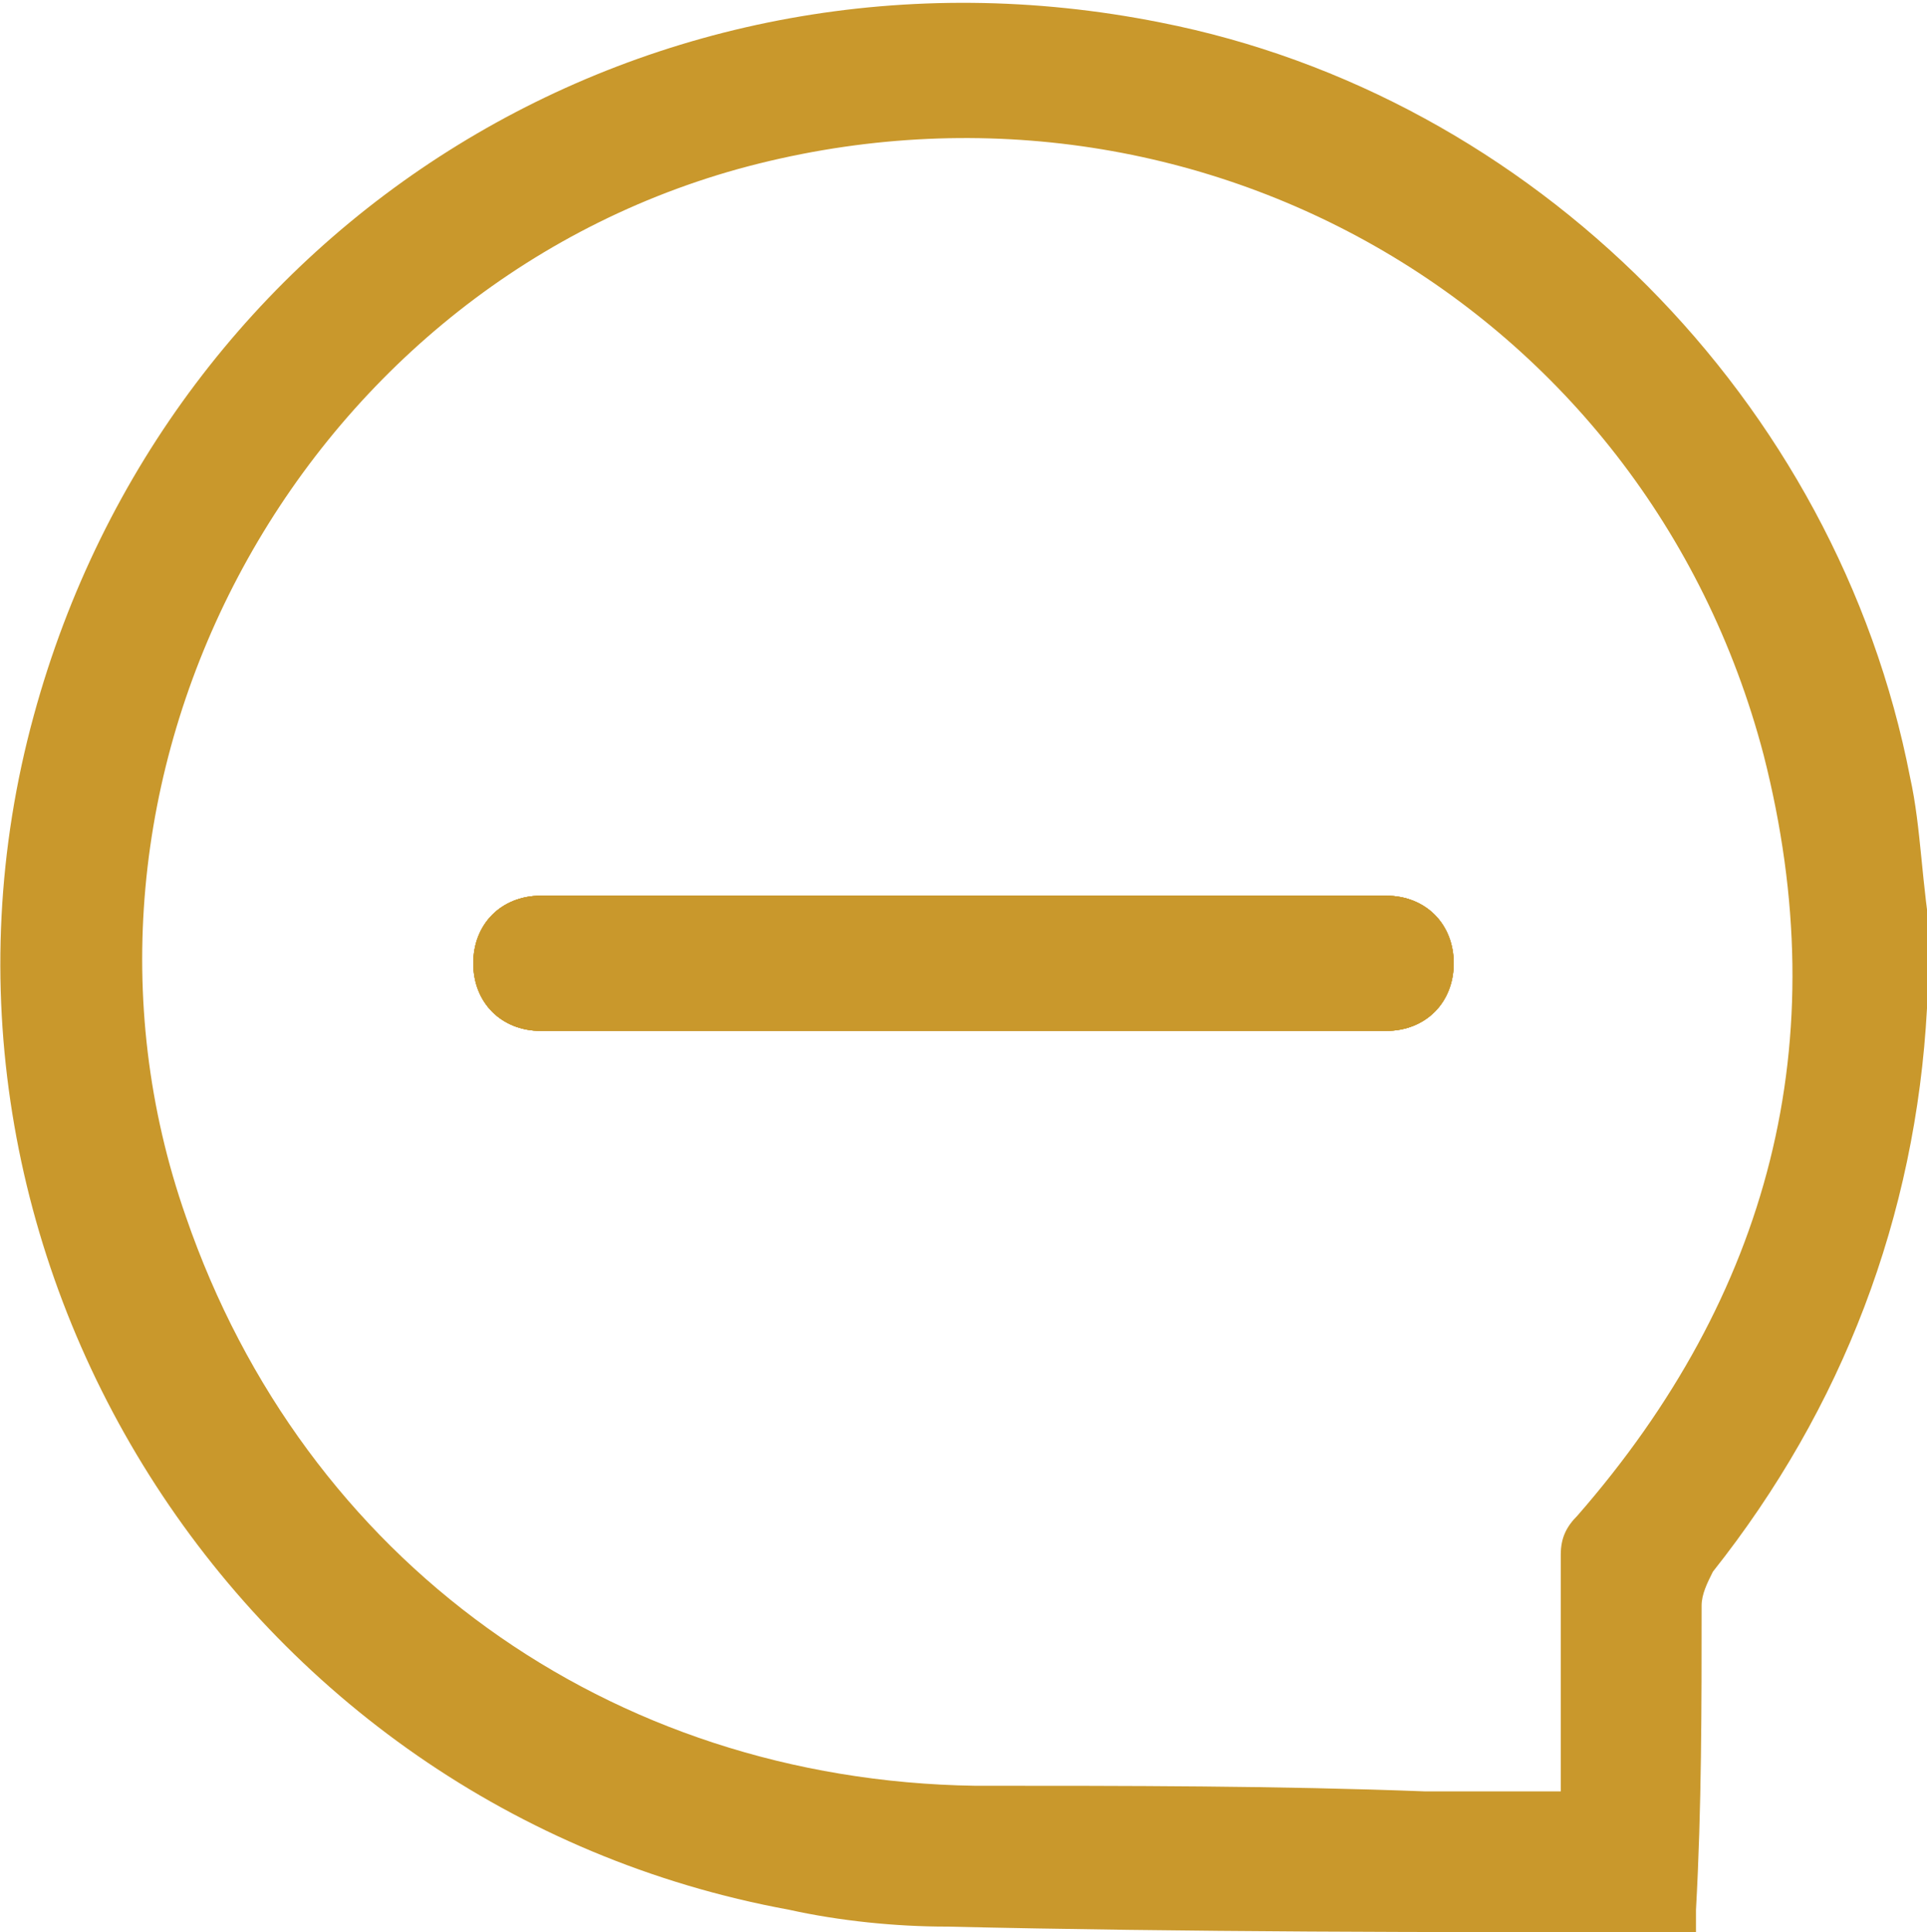 <?xml version="1.0" encoding="utf-8"?>
<!-- Generator: Adobe Illustrator 19.0.0, SVG Export Plug-In . SVG Version: 6.00 Build 0)  -->
<svg version="1.1" id="Layer_1" xmlns="http://www.w3.org/2000/svg" xmlns:xlink="http://www.w3.org/1999/xlink" x="0px" y="0px"
	 viewBox="-244 379.8 34.2 34.3" style="enable-background:new -244 379.8 34.2 34.3;" xml:space="preserve">
<style type="text/css">
	.st0{fill:#929497;}
	.st1{fill:#C9982C;}
</style>
<g>
	<g id="XMLID_7_">
		<g id="XMLID_8_">
			<path id="XMLID_9_" class="st0" d="M-39.8,909c-1.7,0-3.3-0.3-4.6-0.8c-1.4-0.6-2.2-1.4-2.2-2.4c0-0.9,0.8-1.8,2.2-2.4
				c1.2-0.5,2.9-0.8,4.6-0.8c1.7,0,3.3,0.3,4.6,0.8c1.4,0.6,2.2,1.4,2.2,2.4c0,0.9-0.8,1.8-2.2,2.4C-36.4,908.7-38.1,909-39.8,909z
				 M-39.8,903.9c-3.4,0-5.5,1.1-5.5,1.9c0,0.8,2.2,1.9,5.5,1.9s5.5-1.1,5.5-1.9C-34.2,905-36.4,903.9-39.8,903.9z"/>
		</g>
	</g>
	<g id="XMLID_4_">
		<g id="XMLID_5_">
			<path id="XMLID_6_" class="st0" d="M-39.8,911.3c-2.7,0-5.2-0.6-6.5-1.5c-0.3-0.2-0.3-0.6-0.2-0.9c0.2-0.3,0.6-0.3,0.9-0.2
				c1.1,0.8,3.4,1.3,5.8,1.3c2.4,0,4.7-0.5,5.8-1.3c0.3-0.2,0.7-0.1,0.9,0.2c0.2,0.3,0.1,0.7-0.2,0.9
				C-34.6,910.8-37.1,911.3-39.8,911.3z"/>
		</g>
	</g>
	<g id="XMLID_1_">
		<g id="XMLID_2_">
			<path id="XMLID_3_" class="st0" d="M-39.8,915.5c-2.7,0-5.2-0.6-6.5-1.5c-0.3-0.2-0.3-0.6-0.2-0.9c0.2-0.3,0.6-0.3,0.9-0.2
				c1.1,0.8,3.4,1.3,5.8,1.3c2.4,0,4.7-0.5,5.8-1.3c0.3-0.2,0.7-0.1,0.9,0.2c0.2,0.3,0.1,0.7-0.2,0.9
				C-34.6,914.9-37.1,915.5-39.8,915.5z"/>
		</g>
	</g>
</g>
<path id="XMLID_16_" class="st1" d="M-209.7,396.6c0,0.2,0,0.5,0,0.7c0,0.1-0.1,0.3-0.1,0.4c-0.2,3.7-1.5,7.1-3.8,10
	c-0.1,0.2-0.2,0.4-0.2,0.6c0,1.8,0,3.6-0.1,5.4c0,0.1,0,0.3,0,0.4c-0.2,0-0.3,0-0.4,0c-4.3,0-8.6,0-12.9-0.1c-0.9,0-1.9-0.1-2.8-0.3
	c-9.8-1.8-16-11.7-13.4-21.2c2.4-8.8,11-14.1,20-12.3c6.6,1.3,12,6.7,13.3,13.4C-209.9,394.5-209.9,395.5-209.7,396.6z
	 M-216.3,411.6c0-0.2,0-0.3,0-0.5c0-1.2,0-2.5,0-3.7c0-0.3,0.1-0.5,0.3-0.7c3.4-3.9,4.6-8.4,3.3-13.5c-2.1-8-10.2-12.6-18.2-10.4
	c-7.9,2.2-12.5,10.9-9.8,18.6c2.1,6.1,7.5,10,14,10.1c2.7,0,5.4,0,8,0.1C-218,411.6-217.2,411.6-216.3,411.6z"/>
<path id="XMLID_15_" class="st1" d="M-219.4,398.1h-15c-0.7,0-1.2-0.5-1.2-1.2l0,0c0-0.7,0.5-1.2,1.2-1.2h15c0.7,0,1.2,0.5,1.2,1.2
	l0,0C-218.2,397.6-218.7,398.1-219.4,398.1z"/>
<path id="XMLID_14_" class="st1" d="M-219.4,398.1h-15c-0.7,0-1.2-0.5-1.2-1.2l0,0c0-0.7,0.5-1.2,1.2-1.2h15c0.7,0,1.2,0.5,1.2,1.2
	l0,0C-218.2,397.6-218.7,398.1-219.4,398.1z"/>
<path id="XMLID_13_" class="st1" d="M-219.4,398.1h-15c-0.7,0-1.2-0.5-1.2-1.2l0,0c0-0.7,0.5-1.2,1.2-1.2h15c0.7,0,1.2,0.5,1.2,1.2
	l0,0C-218.2,397.6-218.7,398.1-219.4,398.1z"/>
<path id="XMLID_12_" class="st1" d="M-219.4,398.1h-15c-0.7,0-1.2-0.5-1.2-1.2l0,0c0-0.7,0.5-1.2,1.2-1.2h15c0.7,0,1.2,0.5,1.2,1.2
	l0,0C-218.2,397.6-218.7,398.1-219.4,398.1z"/>
</svg>
